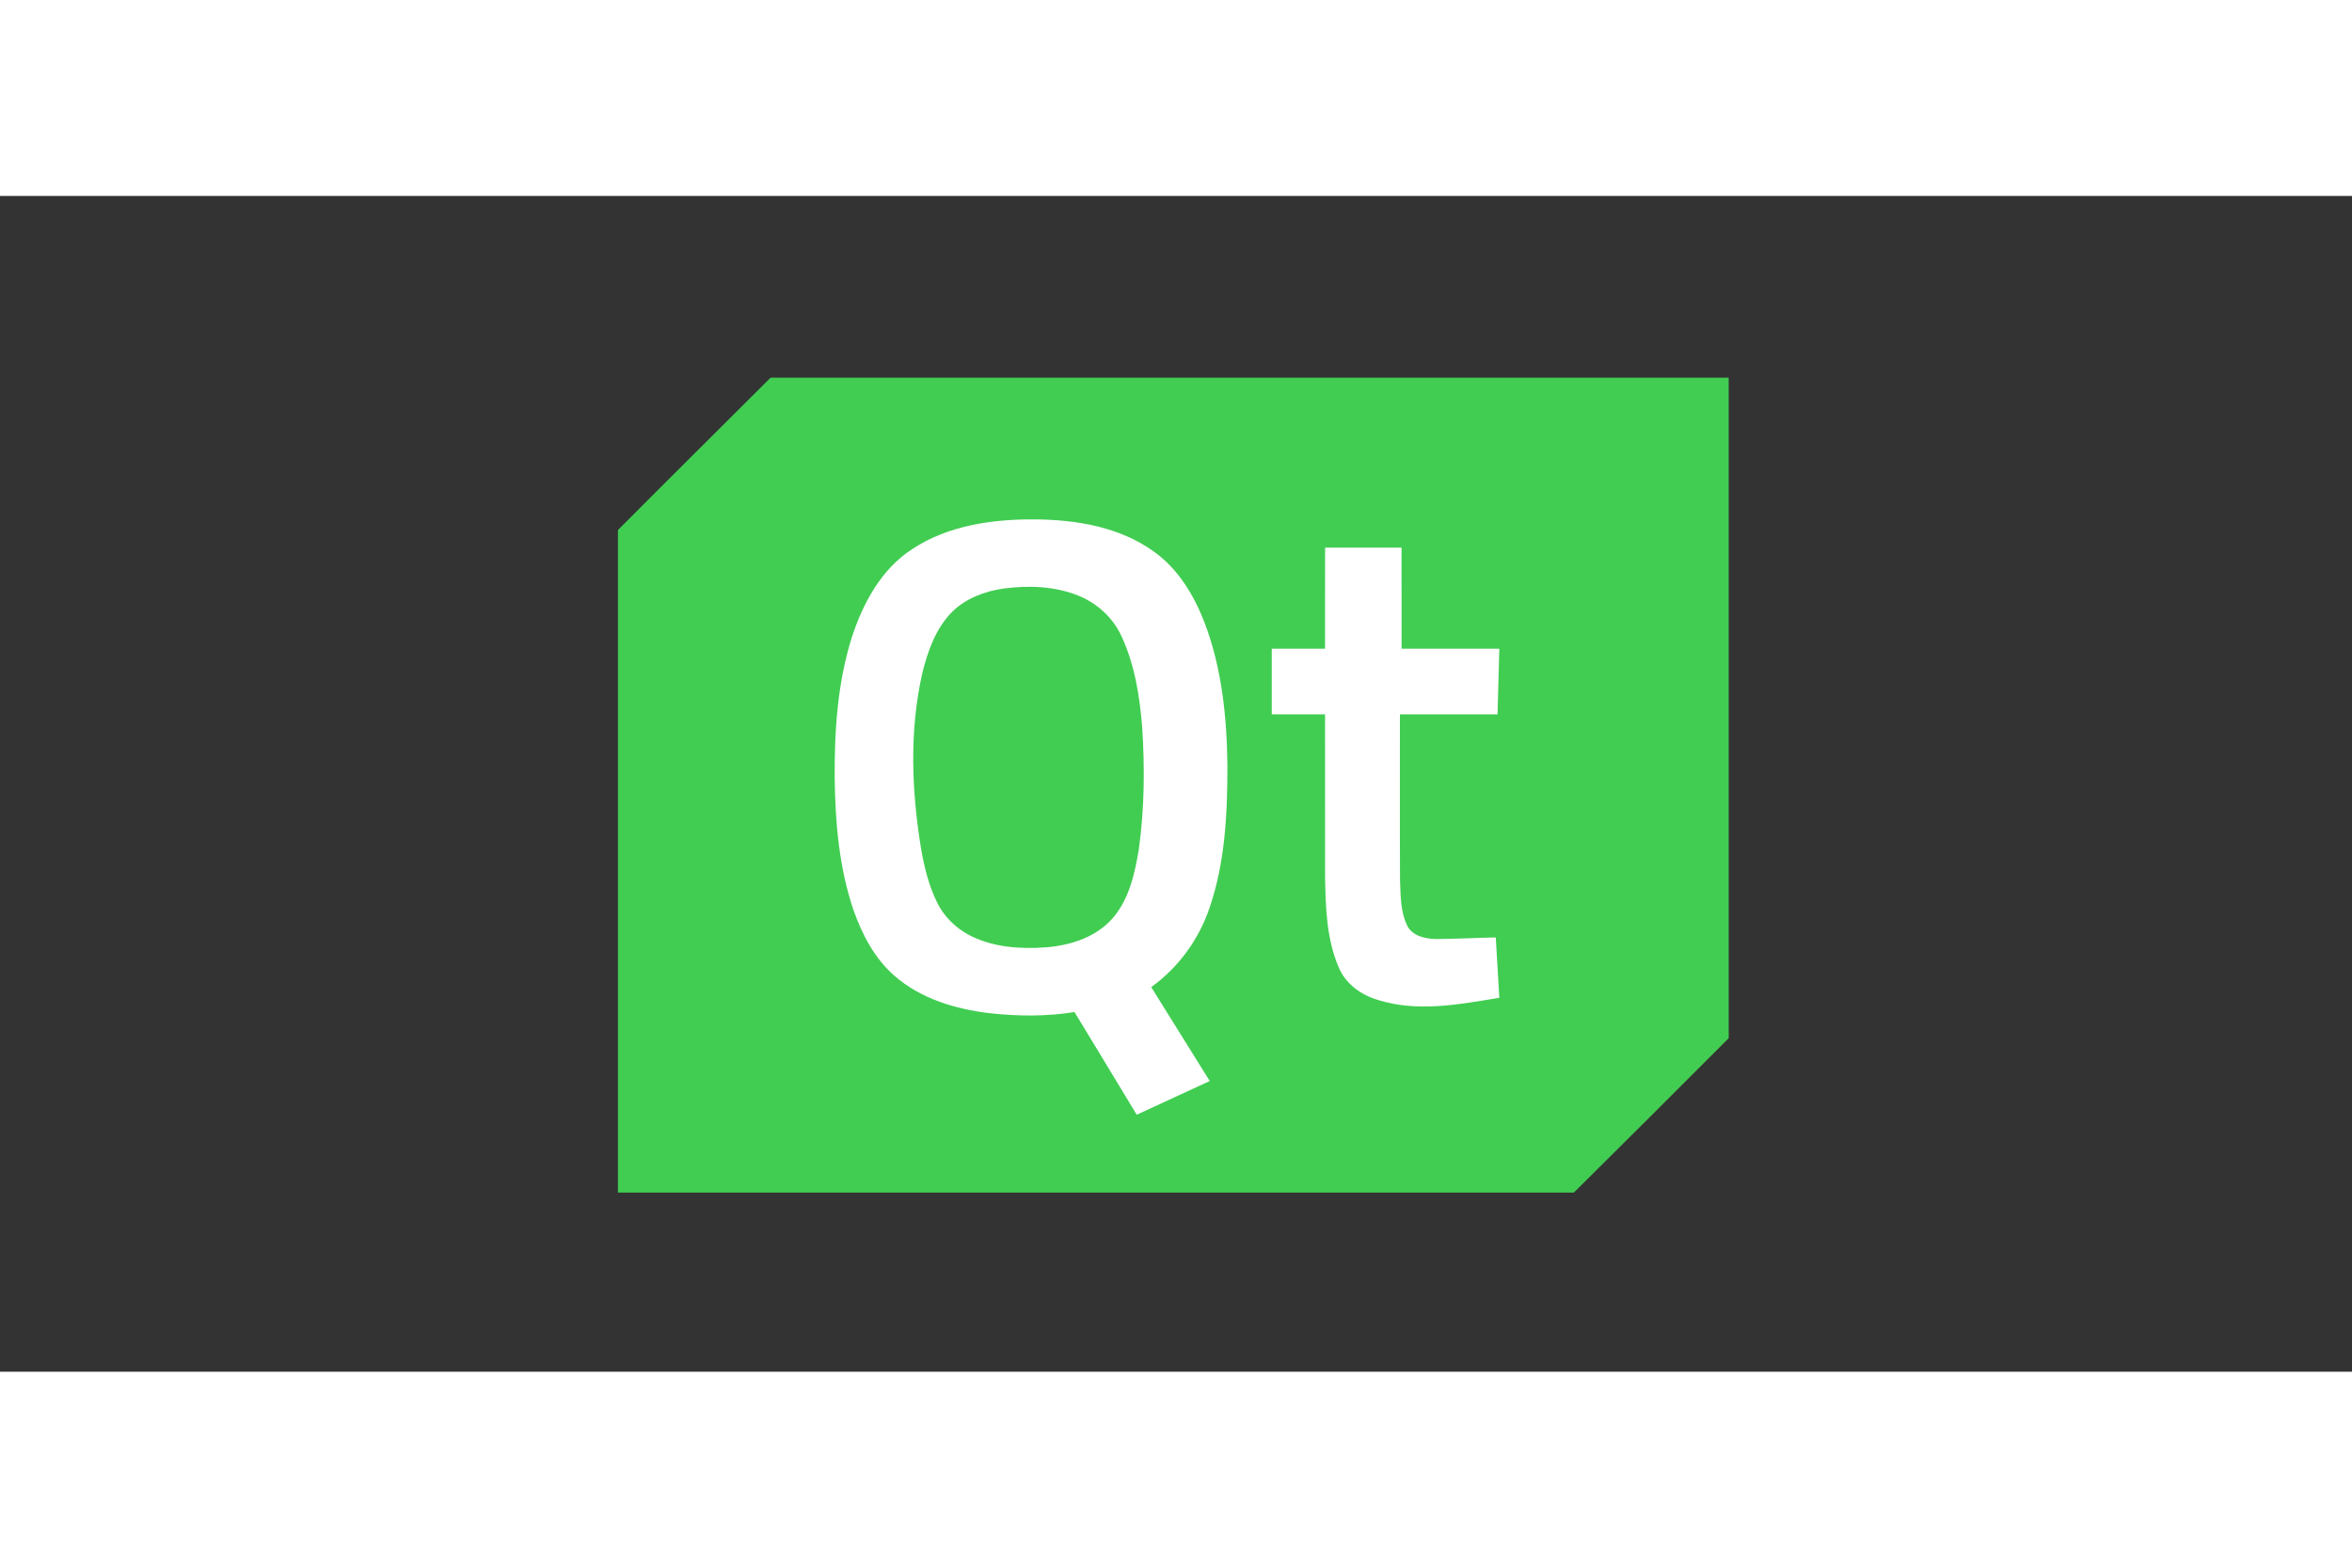 <?xml version="1.0" encoding="UTF-8" standalone="no"?>
<svg
   xmlns:dc="http://purl.org/dc/elements/1.1/"
   xmlns:cc="http://creativecommons.org/ns#"
   xmlns:rdf="http://www.w3.org/1999/02/22-rdf-syntax-ns#"
   xmlns:svg="http://www.w3.org/2000/svg"
   xmlns="http://www.w3.org/2000/svg"
   xmlns:sodipodi="http://sodipodi.sourceforge.net/DTD/sodipodi-0.dtd"
   xmlns:inkscape="http://www.inkscape.org/namespaces/inkscape"
   width="60"
   height="40"
   viewBox="0 0 90 45"
   version="1.1"
   id="svg2"
   inkscape:version="0.92.3 (2405546, 2018-03-11)"
   sodipodi:docname="qtio-ar21.svg">
  <rect x="0" y="0" width="90" height="45" fill="#333333" stroke="none"/>
  <defs
     id="defs18" />
  <sodipodi:namedview
     pagecolor="#ffffff"
     bordercolor="#666666"
     borderopacity="1"
     objecttolerance="10"
     gridtolerance="10"
     guidetolerance="10"
     inkscape:pageopacity="0"
     inkscape:pageshadow="2"
     inkscape:window-width="1920"
     inkscape:window-height="1001"
     id="namedview16"
     showgrid="false"
     inkscape:zoom="3.150484"
     inkscape:cx="46.921109"
     inkscape:cy="51.098855"
     inkscape:window-x="-9"
     inkscape:window-y="-9"
     inkscape:window-maximized="1"
     inkscape:current-layer="svg2"
     units="px" />
  <g
     id="g819"
     transform="matrix(0.092,0,0,0.092,23.645,32.623)">
    <path
       style="fill:#41cd52"
       inkscape:connector-curvature="0"
       id="path6"
       d="M 63.5,-279 H 462 V -4.21 C 440.6,17.26 419.13,38.66 397.61,60 H 0 v -275.61 c 21.08,-21.21 42.34,-42.26 63.5,-63.39 z" />
    <path
       style="fill:#ffffff"
       inkscape:connector-curvature="0"
       id="path8"
       d="m 122.37,-207.67 c 15.13,-10.01 33.84,-12.54 51.63,-12.38 16.94,0.21 34.72,3.18 48.76,13.29 10.2,7.17 16.83,18.24 21.25,29.69 7.15,18.8 9.25,39.1 9.49,59.08 0.03,20.12 -0.88,40.68 -7.54,59.85 -4.46,13.04 -12.95,24.62 -24.15,32.66 8.06,13.06 16.28,26.02 24.34,39.08 -10.13,4.67 -20.23,9.37 -30.37,14.02 -8.63,-14.24 -17.22,-28.51 -25.88,-42.73 -11.71,1.92 -23.69,1.77 -35.46,0.47 -14.1,-1.69 -28.47,-5.99 -39.35,-15.48 -8.36,-7.24 -13.61,-17.37 -17.2,-27.67 -5.88,-17.42 -7.46,-35.96 -7.73,-54.24 -0.14,-19.76 1.12,-39.83 7.08,-58.79 4.61,-14.26 12.24,-28.49 25.13,-36.85 z" />
    <path
       style="fill:#ffffff"
       inkscape:connector-curvature="0"
       id="path10"
       d="m 294.13,-208.31 c 10.6,-0.01 21.2,-0.01 31.8,0 0.03,14.02 -0.01,28.03 0.02,42.05 13.55,0.02 27.1,0 40.65,0.01 -0.23,9.1 -0.48,18.2 -0.74,27.3 -13.54,0.03 -27.07,-0.01 -40.61,0.02 0.03,22.98 -0.07,45.96 0.05,68.94 0.26,6.29 0.12,12.93 2.89,18.74 2.02,4.48 7.46,5.63 11.89,5.78 8.35,-0.03 16.69,-0.52 25.04,-0.67 0.51,8.36 1,16.73 1.48,25.09 -16.61,2.79 -34.04,6.13 -50.54,0.91 -6.95,-2.06 -13.43,-6.67 -16.25,-13.54 -5.05,-11.69 -5.46,-24.7 -5.68,-37.25 -0.02,-22.67 0,-45.33 -0.01,-68 -7.39,-0.02 -14.78,0.01 -22.17,-0.02 -0.02,-9.09 -0.02,-18.19 0,-27.29 7.39,-0.03 14.77,0.01 22.16,-0.02 0.03,-14.02 -0.01,-28.03 0.02,-42.05 z" />
    <path
       style="fill:#41cd52"
       inkscape:connector-curvature="0"
       id="path12"
       d="m 160.51,-191.3 c 10.29,-1.34 21.09,-0.98 30.83,2.91 7.89,3.12 14.59,9.23 18.13,16.97 5.43,11.73 7.51,24.68 8.56,37.47 1.14,17.02 0.98,34.2 -1.37,51.12 -1.65,10.07 -4,20.68 -10.82,28.62 -6.92,7.97 -17.59,11.39 -27.83,12.19 -10.8,0.79 -22.19,0 -31.94,-5.11 -5.69,-3.03 -10.52,-7.78 -13.34,-13.6 -3.42,-6.97 -5.3,-14.58 -6.62,-22.2 -3.98,-24.16 -4.94,-49.16 0.5,-73.18 2.24,-9.06 5.5,-18.36 12.12,-25.19 5.76,-5.85 13.78,-8.87 21.78,-10 z" />
  </g>
</svg>
